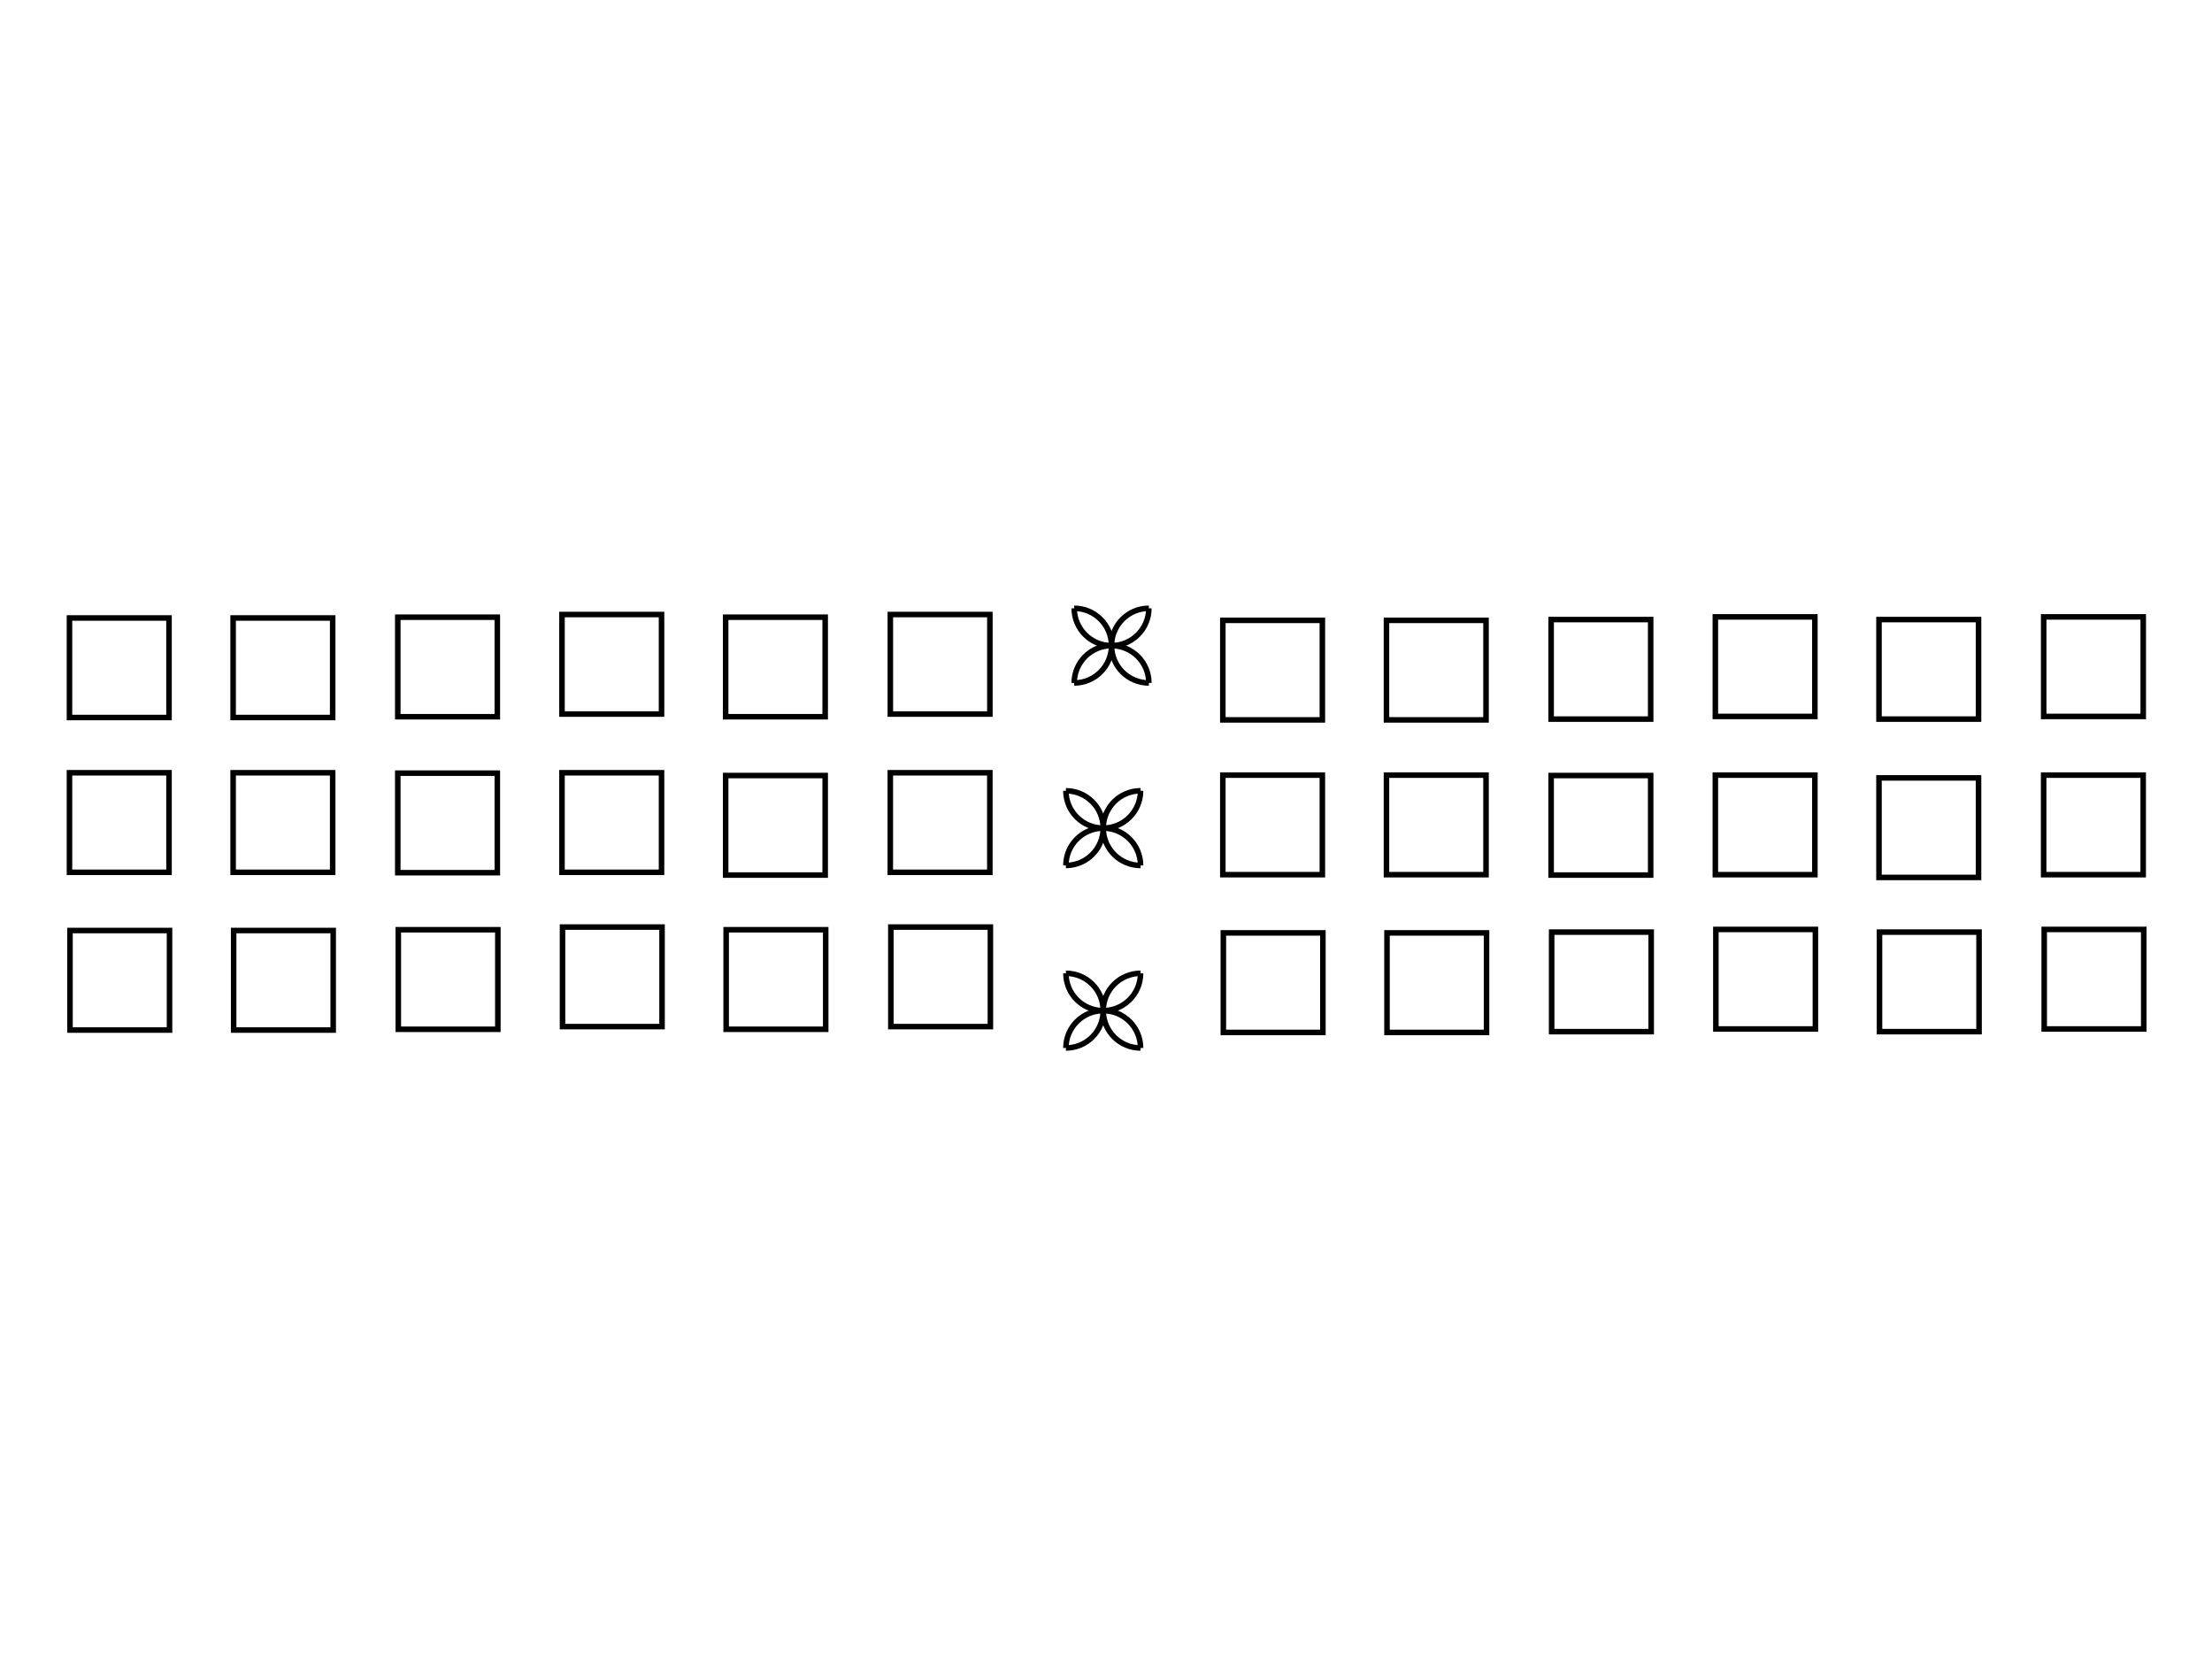 <?xml version="1.0" encoding="utf-8"?>
<!-- Generator: Adobe Illustrator 14.0.0, SVG Export Plug-In . SVG Version: 6.00 Build 43363)  -->
<!DOCTYPE svg PUBLIC "-//W3C//DTD SVG 1.1//EN" "http://www.w3.org/Graphics/SVG/1.1/DTD/svg11.dtd">
<svg version="1.1" id="Livello_1" xmlns="http://www.w3.org/2000/svg" xmlns:xlink="http://www.w3.org/1999/xlink" x="0px" y="0px"
	 width="800px" height="600px" viewBox="0 0 800 600" enable-background="new 0 0 800 600" xml:space="preserve">
<path fill="none" stroke="#000000" d="M402,206.5"/>
<path fill="none" stroke="#000000" d="M402,260.5"/>
<path fill="none" stroke="#000000" d="M429,233.5"/>
<path fill="none" stroke="#000000" stroke-width="2" d="M415.5,220c0,7.456-6.045,13.5-13.5,13.5c-7.456,0-13.5-6.044-13.5-13.5"/>
<path fill="none" stroke="#000000" stroke-width="2" d="M388.5,247c0-7.456,6.044-13.5,13.5-13.5c7.455,0,13.5,6.044,13.5,13.5"/>
<path fill="none" stroke="#000000" stroke-width="2" d="M415.5,247c-7.456,0-13.5-6.044-13.5-13.5s6.044-13.5,13.5-13.5"/>
<path fill="none" stroke="#000000" stroke-width="2" d="M388.5,220c7.455,0,13.5,6.044,13.5,13.5s-6.045,13.5-13.5,13.5"/>
<path fill="none" stroke="#000000" d="M375,233.5"/>
<path fill="none" stroke="#000000" stroke-width="2" d="M412.5,286c0,7.456-6.045,13.5-13.5,13.5c-7.456,0-13.5-6.044-13.5-13.5"/>
<path fill="none" stroke="#000000" stroke-width="2" d="M385.5,313c0-7.456,6.044-13.5,13.5-13.5c7.455,0,13.5,6.044,13.5,13.5"/>
<path fill="none" stroke="#000000" stroke-width="2" d="M412.5,313c-7.456,0-13.5-6.045-13.5-13.5c0-7.456,6.044-13.5,13.5-13.5"/>
<path fill="none" stroke="#000000" stroke-width="2" d="M385.5,286c7.455,0,13.5,6.044,13.5,13.5c0,7.455-6.045,13.5-13.5,13.5"/>
<path fill="none" stroke="#000000" stroke-width="2" d="M412.5,352.012c0,7.455-6.045,13.5-13.5,13.5c-7.456,0-13.5-6.045-13.5-13.5
	"/>
<path fill="none" stroke="#000000" stroke-width="2" d="M385.5,379.012c0-7.456,6.044-13.5,13.5-13.5c7.455,0,13.5,6.044,13.5,13.5"
	/>
<path fill="none" stroke="#000000" stroke-width="2" d="M412.5,379.012c-7.456,0-13.5-6.045-13.5-13.5c0-7.456,6.044-13.5,13.5-13.5
	"/>
<path fill="none" stroke="#000000" stroke-width="2" d="M385.5,352.012c7.455,0,13.5,6.044,13.5,13.5c0,7.455-6.045,13.5-13.5,13.5"
	/>
<rect x="25.126" y="223.501" fill="none" stroke="#000000" stroke-width="2" width="36" height="36"/>
<rect x="203.252" y="222.25" fill="none" stroke="#000000" stroke-width="2" width="36" height="36"/>
<rect x="84.314" y="223.5" fill="none" stroke="#000000" stroke-width="2" width="36" height="36"/>
<rect x="143.863" y="223.218" fill="none" stroke="#000000" stroke-width="2" width="36" height="36"/>
<rect x="262.438" y="223.217" fill="none" stroke="#000000" stroke-width="2" width="36" height="36"/>
<rect x="322.002" y="222.25" fill="none" stroke="#000000" stroke-width="2" width="36" height="36"/>
<rect x="25.126" y="279.479" fill="none" stroke="#000000" stroke-width="2" width="36" height="36"/>
<rect x="84.314" y="279.479" fill="none" stroke="#000000" stroke-width="2" width="36" height="36"/>
<rect x="143.863" y="279.622" fill="none" stroke="#000000" stroke-width="2" width="36" height="36"/>
<rect x="203.252" y="279.479" fill="none" stroke="#000000" stroke-width="2" width="36" height="36"/>
<rect x="262.438" y="280.479" fill="none" stroke="#000000" stroke-width="2" width="36" height="36"/>
<rect x="321.988" y="279.479" fill="none" stroke="#000000" stroke-width="2" width="36" height="36"/>
<rect x="25.314" y="336.535" fill="none" stroke="#000000" stroke-width="2" width="36" height="36"/>
<rect x="203.44" y="335.284" fill="none" stroke="#000000" stroke-width="2" width="36" height="36.001"/>
<rect x="84.502" y="336.535" fill="none" stroke="#000000" stroke-width="2" width="36" height="36"/>
<rect x="144.051" y="336.252" fill="none" stroke="#000000" stroke-width="2" width="36" height="36.002"/>
<rect x="262.625" y="336.252" fill="none" stroke="#000000" stroke-width="2" width="36" height="36"/>
<rect x="322.19" y="335.284" fill="none" stroke="#000000" stroke-width="2" width="36" height="36.001"/>
<rect x="442.252" y="224.358" fill="none" stroke="#000000" stroke-width="2" width="36" height="36"/>
<rect x="620.377" y="223.107" fill="none" stroke="#000000" stroke-width="2" width="36" height="36"/>
<rect x="501.439" y="224.358" fill="none" stroke="#000000" stroke-width="2" width="36" height="36"/>
<rect x="560.988" y="224.075" fill="none" stroke="#000000" stroke-width="2" width="36" height="36"/>
<rect x="679.562" y="224.075" fill="none" stroke="#000000" stroke-width="2" width="36" height="36"/>
<rect x="739.127" y="223.107" fill="none" stroke="#000000" stroke-width="2" width="36" height="36"/>
<rect x="442.252" y="280.336" fill="none" stroke="#000000" stroke-width="2" width="36" height="36"/>
<rect x="501.439" y="280.336" fill="none" stroke="#000000" stroke-width="2" width="36" height="36"/>
<rect x="560.988" y="280.479" fill="none" stroke="#000000" stroke-width="2" width="36" height="36"/>
<rect x="620.377" y="280.336" fill="none" stroke="#000000" stroke-width="2" width="36" height="36"/>
<rect x="679.562" y="281.336" fill="none" stroke="#000000" stroke-width="2" width="36" height="36"/>
<rect x="739.113" y="280.336" fill="none" stroke="#000000" stroke-width="2" width="36" height="36"/>
<rect x="442.439" y="337.393" fill="none" stroke="#000000" stroke-width="2" width="36" height="36"/>
<rect x="620.564" y="336.142" fill="none" stroke="#000000" stroke-width="2" width="36" height="36.001"/>
<rect x="501.627" y="337.393" fill="none" stroke="#000000" stroke-width="2" width="36" height="36"/>
<rect x="561.176" y="337.109" fill="none" stroke="#000000" stroke-width="2" width="36" height="36.002"/>
<rect x="679.75" y="337.109" fill="none" stroke="#000000" stroke-width="2" width="36" height="36"/>
<rect x="739.314" y="336.142" fill="none" stroke="#000000" stroke-width="2" width="36" height="36.001"/>
</svg>
